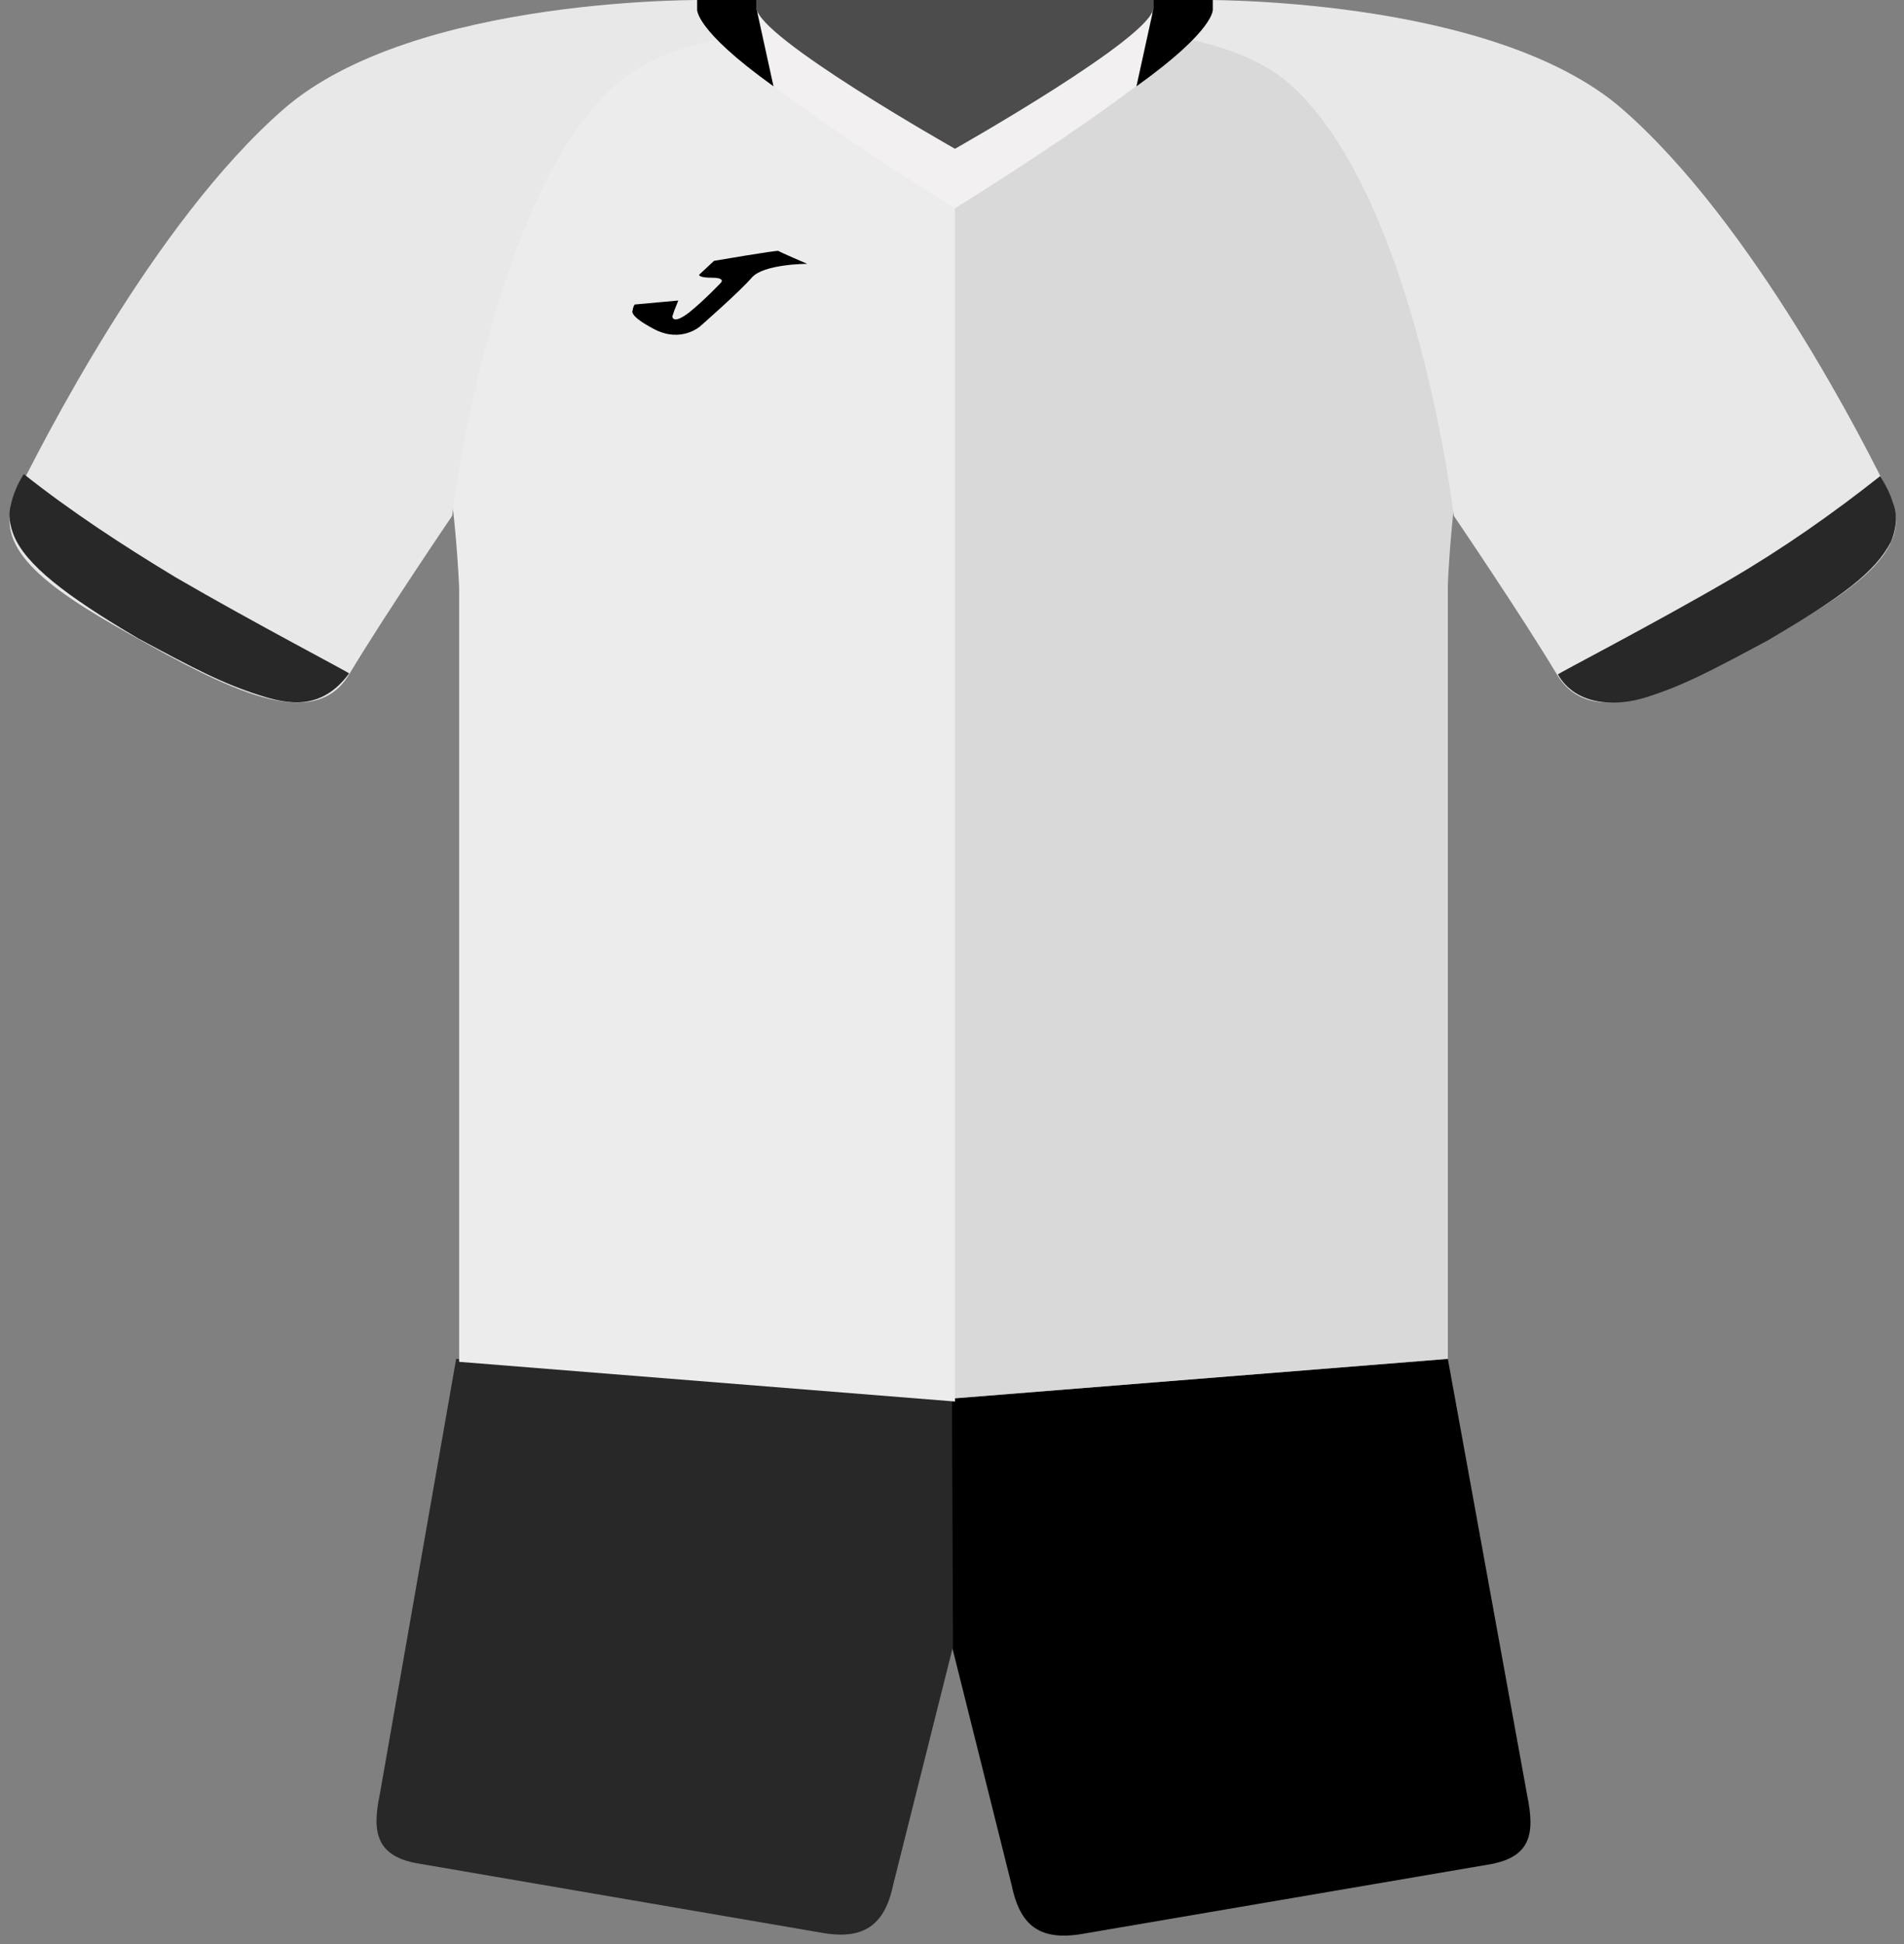 <?xml version="1.0" encoding="UTF-8"?>
<svg width="192px" height="196px" viewBox="0 0 192 196" version="1.1" xmlns="http://www.w3.org/2000/svg" xmlns:xlink="http://www.w3.org/1999/xlink">
    <rect x="0" y="0" width="192" height="196" fill="#808080" stroke="none"/>
    <title>CED8EFE9-B6BB-4901-845A-430B2E82D720</title>
    <g id="*Championship-2020-2021" stroke="none" stroke-width="1" fill="none" fill-rule="evenodd">
        <g id="Championship-2019-20" transform="translate(-826, -1173)">
            <g id="Swansea" transform="translate(826, 1173)">
                <path d="M96,141 L146,137 L154,181 C154.8,184.9 154.4,187.3 150,188 L109,195 C104.6,195.7 102.8,193.9 102,190 L96,166 L96,141 Z" id="shorts" fill="#000000" fill-rule="nonzero"></path>
                <path d="M96,141 L46,137 L38.3,180.9 C37.5,184.7 37.9,187.2 42.3,187.9 L83.1,194.9 C87.4,195.6 89.3,193.8 90.1,189.9 L96.1,166 L96,141 Z" id="Path" fill="#282828"></path>
                <path d="M96,0 L121,0 C125.3,0.1 147.4,1.3 162,10.1 C147.2,21.8 146,59 146,59 L146,137 L96,141 L96,0 Z" id="Path-2" fill="#D9D9D9"></path>
                <path d="M96.3,0.3 L71.3,0.3 C67,0.4 44.9,1.6 30.3,10.4 C45.1,22.1 46.3,59.3 46.3,59.3 L46.3,137.3 L96.3,141.3 L96.3,0.3 Z" id="Path-3" fill="#ECECEC"></path>
                <path d="M96.3,3.51281504e-16 L71.5,3.51281504e-16 C71.5,3.51281504e-16 41.8,-0.5 28.6,11 C15.4,22.5 4.1,45 1.6,50 C-0.9,55 4.2,59 13.2,64 C22.8,69.4 31.6,74 35.2,68 C38.8,62 45.6,52 45.6,52 C45.6,52 49.4,20 62,8.6 C71.6,3.51281504e-16 96.2,3.5 96.2,3.5 L96.3,3.51281504e-16 Z" id="Path-4" fill="#E8E8E8"></path>
                <path d="M96,3.51281504e-16 L120.7,3.51281504e-16 C120.7,3.51281504e-16 150.4,-0.5 163.6,11 C176.8,22.5 188.2,45 190.6,50 C193,55 188,59 179,64 C169.4,69.4 160.6,74 157,68 C153.4,62 146.6,52 146.6,52 C146.6,52 142.8,20 130.2,8.6 C120.7,3.51281504e-16 96,3.5 96,3.5 L96,3.51281504e-16 Z" id="Path-5" fill="#E8E8E8"></path>
                <path d="M122.3,0 L70.3,0 L70.3,0.9 C70.3,5 96.3,21 96.3,21 C96.3,21 122.3,5 122.3,0.9 L122.3,0 Z" id="colar" fill="#F2F0F0"></path>
                <path d="M116.3,0 L76.3,0 L76.3,0.8 C76.3,3.7 96.3,15 96.3,15 C96.3,15 116.3,3.7 116.3,0.8 L116.3,0 Z" id="Path-6" fill="#4C4C4C"></path>
                <path d="M2.4,47.8 C1.8,48.7 1.3,49.9 1.1,50.9 C0.8,51.9 1,53 1.4,54 C2.6,56.9 6.5,60 14,64.4 C19.6,67.4 22.4,68.9 26.2,70.1 C29,71 32.4,71.7 35.2,67.9 C35.4,67.9 25.6,62.8 17.7,58.2 C12.4,55 7.2,51.6 2.4,47.8 Z" id="Path" fill="#282828"></path>
                <path d="M189.6,48 C190.5,49.5 190.7,50.1 191,51 C191.4,52.3 191.1,53.6 190.7,54.6 C189.1,57.7 185.7,60.2 178.2,64.6 C172.6,67.6 169.8,69.1 166,70.3 C163.2,71.2 159,71.3 157.1,68 C156.9,68 166.6,63 174.5,58.4 C179.8,55.3 184.8,51.8 189.6,48 Z" id="Path" fill="#282828"></path>
                <path d="M76.3,0 L70.3,0 L70.3,0.9 C70.3,0.9 69.9,2.9 78,8.7 L76.4,1.4 C76.4,1.2 76.3,1 76.3,0.9 L76.3,0 Z" id="Path" fill="#000000" fill-rule="nonzero"></path>
                <path d="M116.3,0 L122.3,0 L122.3,0.9 C122.3,0.9 122.7,2.9 114.6,8.7 L116.2,1.4 C116.2,1.2 116.3,1 116.3,0.9 L116.3,0 Z" id="Path" fill="#000000" fill-rule="nonzero"></path>
                <path d="M64,30.7 L68.4,30.3 L68,31.3 L67.8,31.9 C67.8,31.9 67.8,32.8 69.5,31.5 C71.1,30.2 72.7,28.5 72.7,28.5 C72.7,28.5 73.2,28 71.8,28 C70.4,28 70.5,27.7 70.5,27.7 L72,26.3 C72,26.3 78.4,25.2 78.5,25.3 C78.6,25.4 81.4,26.6 81.4,26.6 C81.4,26.6 77,26.6 75.8,28 C74.6,29.4 70.6,32.9 70.6,32.9 C70.6,32.9 68.7,34.6 66,33.2 C63.3,31.8 63.8,31.3 63.8,31.3 C63.8,31.3 63.8,31 64,30.7 Z" id="Path" fill="#000000" fill-rule="nonzero"></path>
            </g>
        </g>
    </g>
</svg>